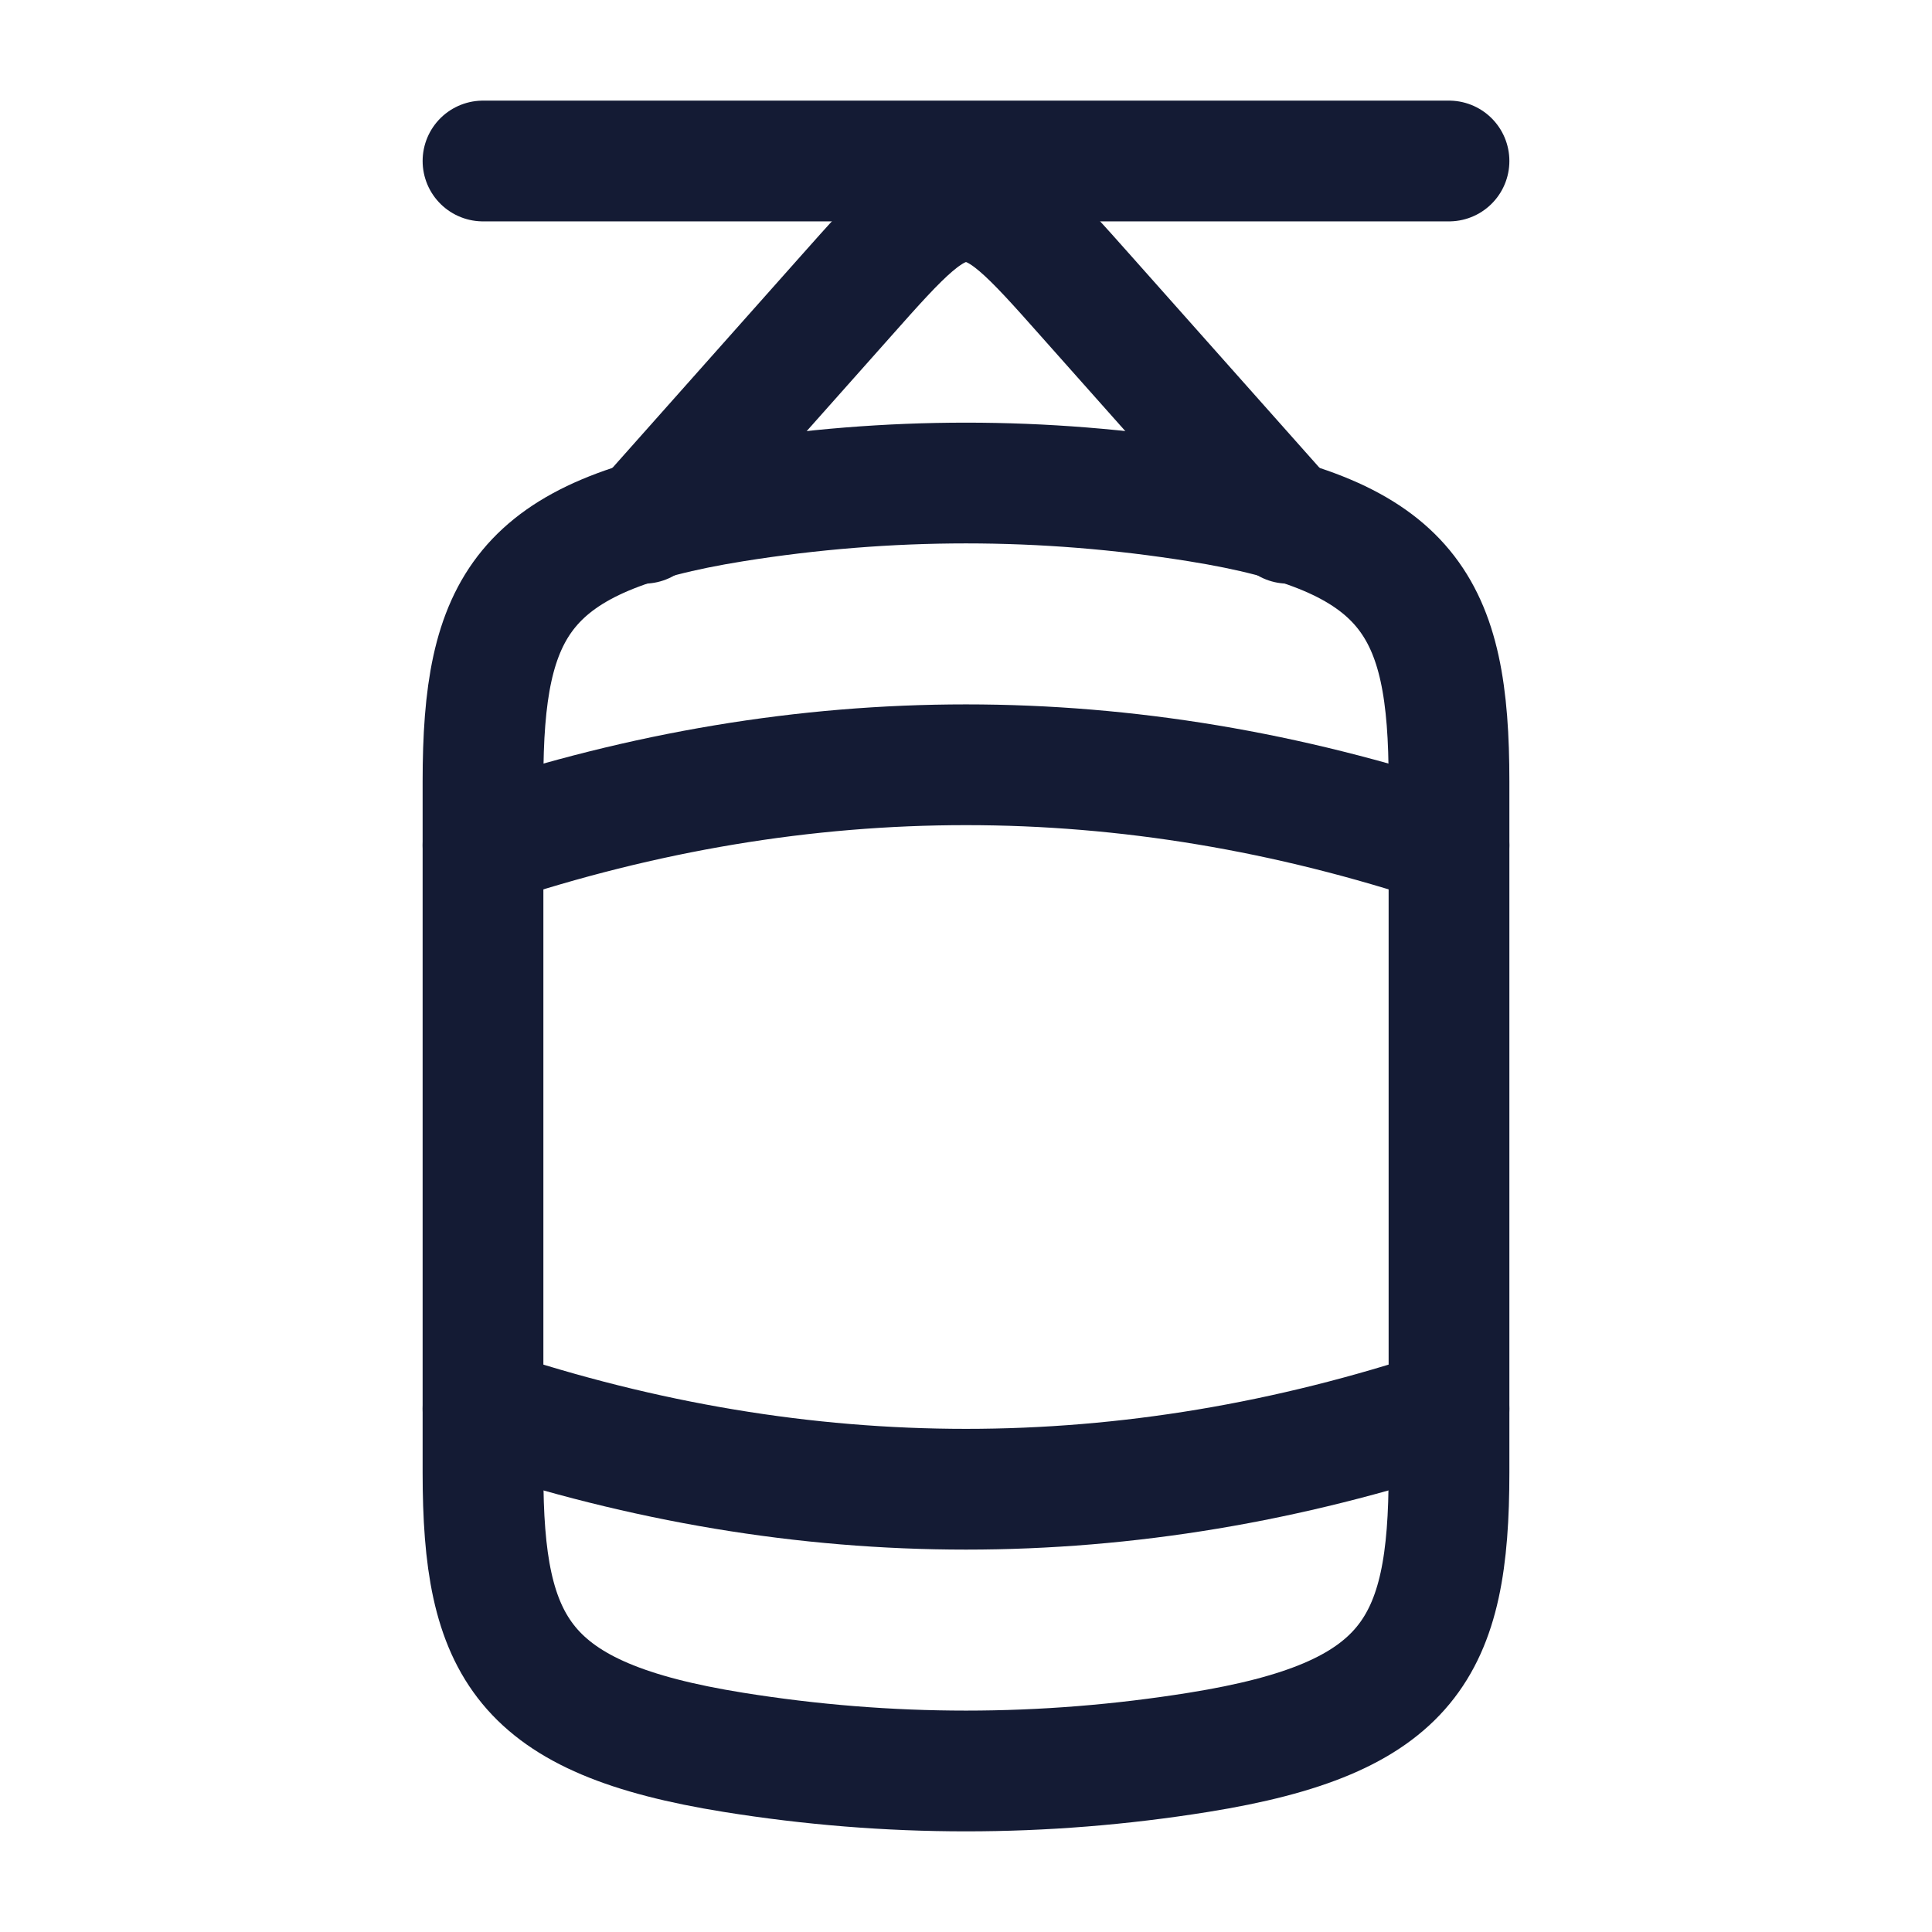 <svg viewBox="0 0 24 24" fill="none" xmlns="http://www.w3.org/2000/svg">
<path d="M18 17.5C14 18.833 10 18.833 6 17.5M18 10.5C14 9.167 10 9.167 6 10.5" stroke="#141B34" stroke-width="1.5" stroke-linecap="round" stroke-linejoin="round"/>
<path d="M16 6.5L13.495 3.682C12.798 2.897 12.449 2.505 12 2.505C11.551 2.505 11.202 2.897 10.505 3.682L8 6.5" stroke="#141B34" stroke-width="1.5" stroke-linecap="round" stroke-linejoin="round"/>
<path d="M18 2L6 2" stroke="#141B34" stroke-width="1.5" stroke-linecap="round" stroke-linejoin="round"/>
<path d="M9.111 21.768C11.037 22.077 12.963 22.077 14.889 21.768C17.517 21.346 18 20.468 18 18.292V9.708C18 7.532 17.517 6.654 14.889 6.232C12.963 5.923 11.037 5.923 9.111 6.232C6.483 6.654 6 7.532 6 9.708V18.292C6 20.468 6.483 21.346 9.111 21.768Z" stroke="#141B34" stroke-width="1.5" stroke-linecap="round" stroke-linejoin="round"/>
</svg>
